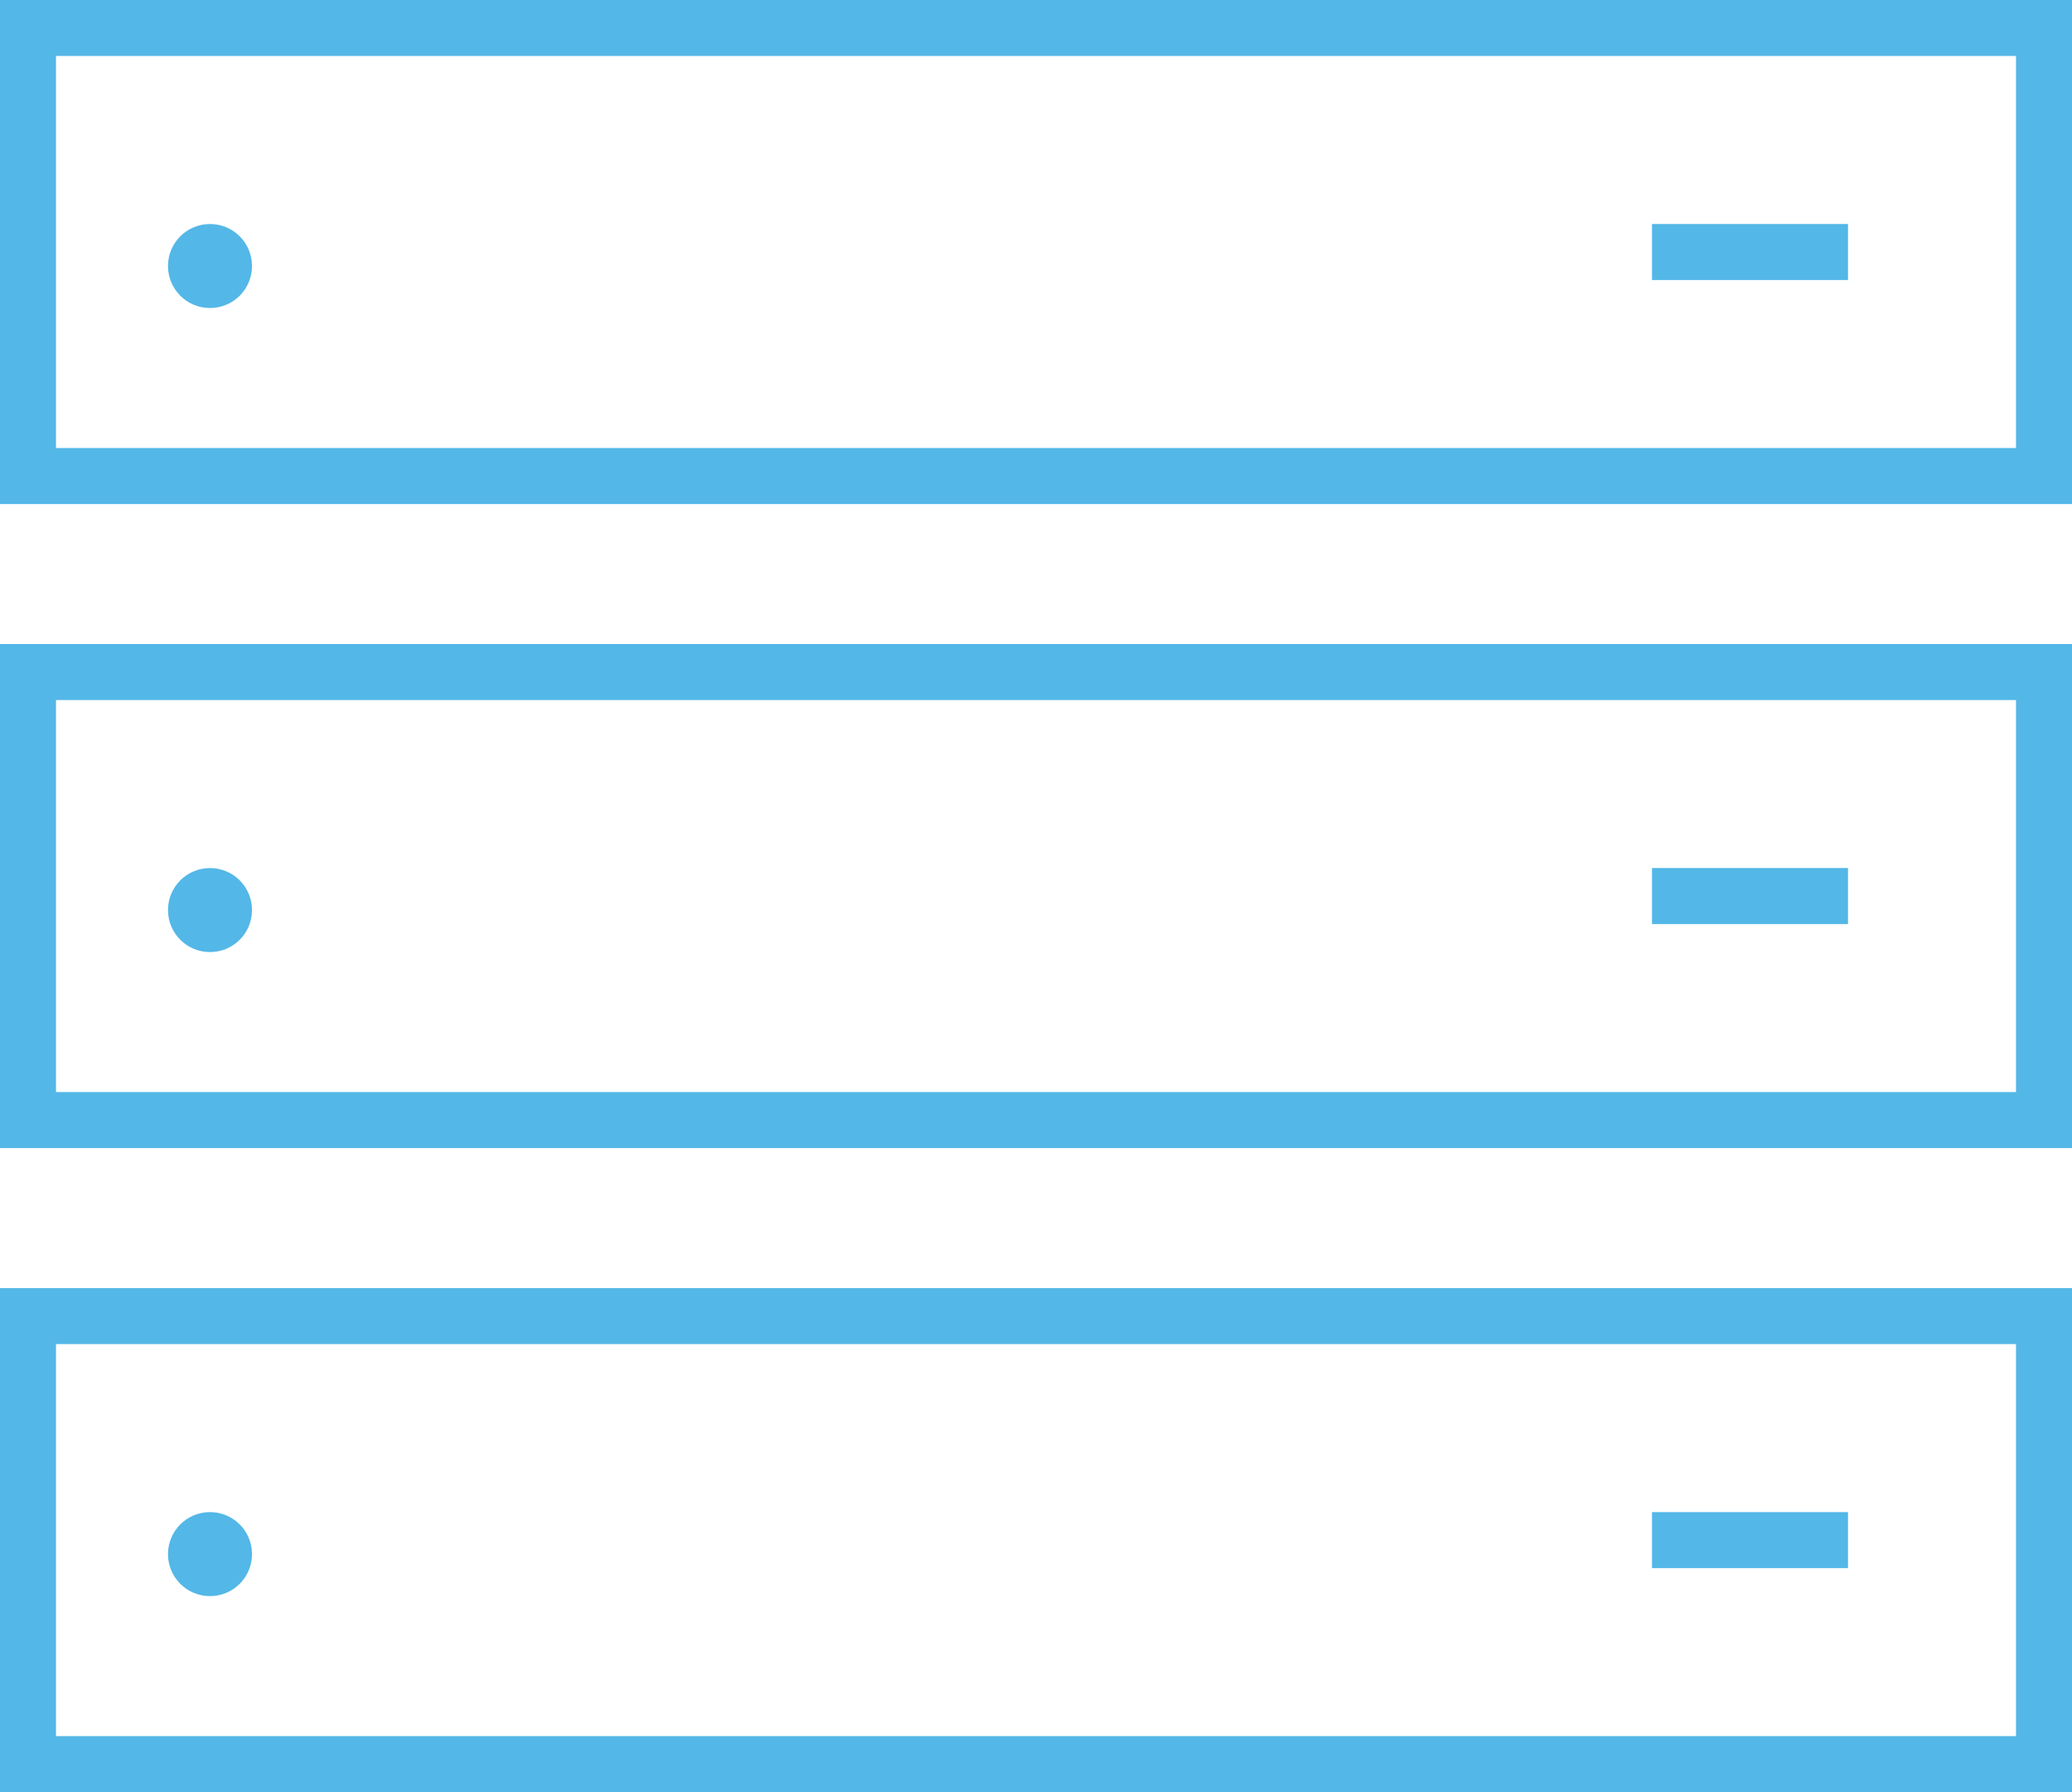 <?xml version="1.0" encoding="utf-8"?>
<svg xmlns="http://www.w3.org/2000/svg"
	xmlns:xlink="http://www.w3.org/1999/xlink"
	width="74px" height="64px" viewBox="0 0 74 64">
<path fillRule="evenodd" d="M-0 64C-0 64-0 46-0 46-0 46 74 46 74 46 74 46 74 64 74 64 74 64-0 64-0 64ZM 72 48C 72 48 2 48 2 48 2 48 2 62 2 62 2 62 72 62 72 62 72 62 72 48 72 48ZM 7.5 54C 8.33 54 9 54.67 9 55.5 9 56.33 8.33 57 7.5 57 6.67 57 6 56.33 6 55.5 6 54.67 6.67 54 7.5 54ZM 66 56C 66 56 59 56 59 56 59 56 59 54 59 54 59 54 66 54 66 54 66 54 66 56 66 56ZM-0 23C-0 23 74 23 74 23 74 23 74 41 74 41 74 41-0 41-0 41-0 41-0 23-0 23ZM 2 39C 2 39 72 39 72 39 72 39 72 25 72 25 72 25 2 25 2 25 2 25 2 39 2 39ZM 59 31C 59 31 66 31 66 31 66 31 66 33 66 33 66 33 59 33 59 33 59 33 59 31 59 31ZM 7.5 34C 6.67 34 6 33.33 6 32.5 6 31.67 6.67 31 7.5 31 8.33 31 9 31.67 9 32.5 9 33.33 8.33 34 7.5 34ZM-0-0C-0-0 74-0 74-0 74-0 74 18 74 18 74 18-0 18-0 18-0 18-0-0-0-0ZM 2 16C 2 16 72 16 72 16 72 16 72 2 72 2 72 2 2 2 2 2 2 2 2 16 2 16ZM 59 8C 59 8 66 8 66 8 66 8 66 10 66 10 66 10 59 10 59 10 59 10 59 8 59 8ZM 7.5 11C 6.67 11 6 10.33 6 9.5 6 8.67 6.67 8 7.5 8 8.33 8 9 8.67 9 9.5 9 10.33 8.33 11 7.5 11Z" fill="rgb(83,183,231)"/></svg>